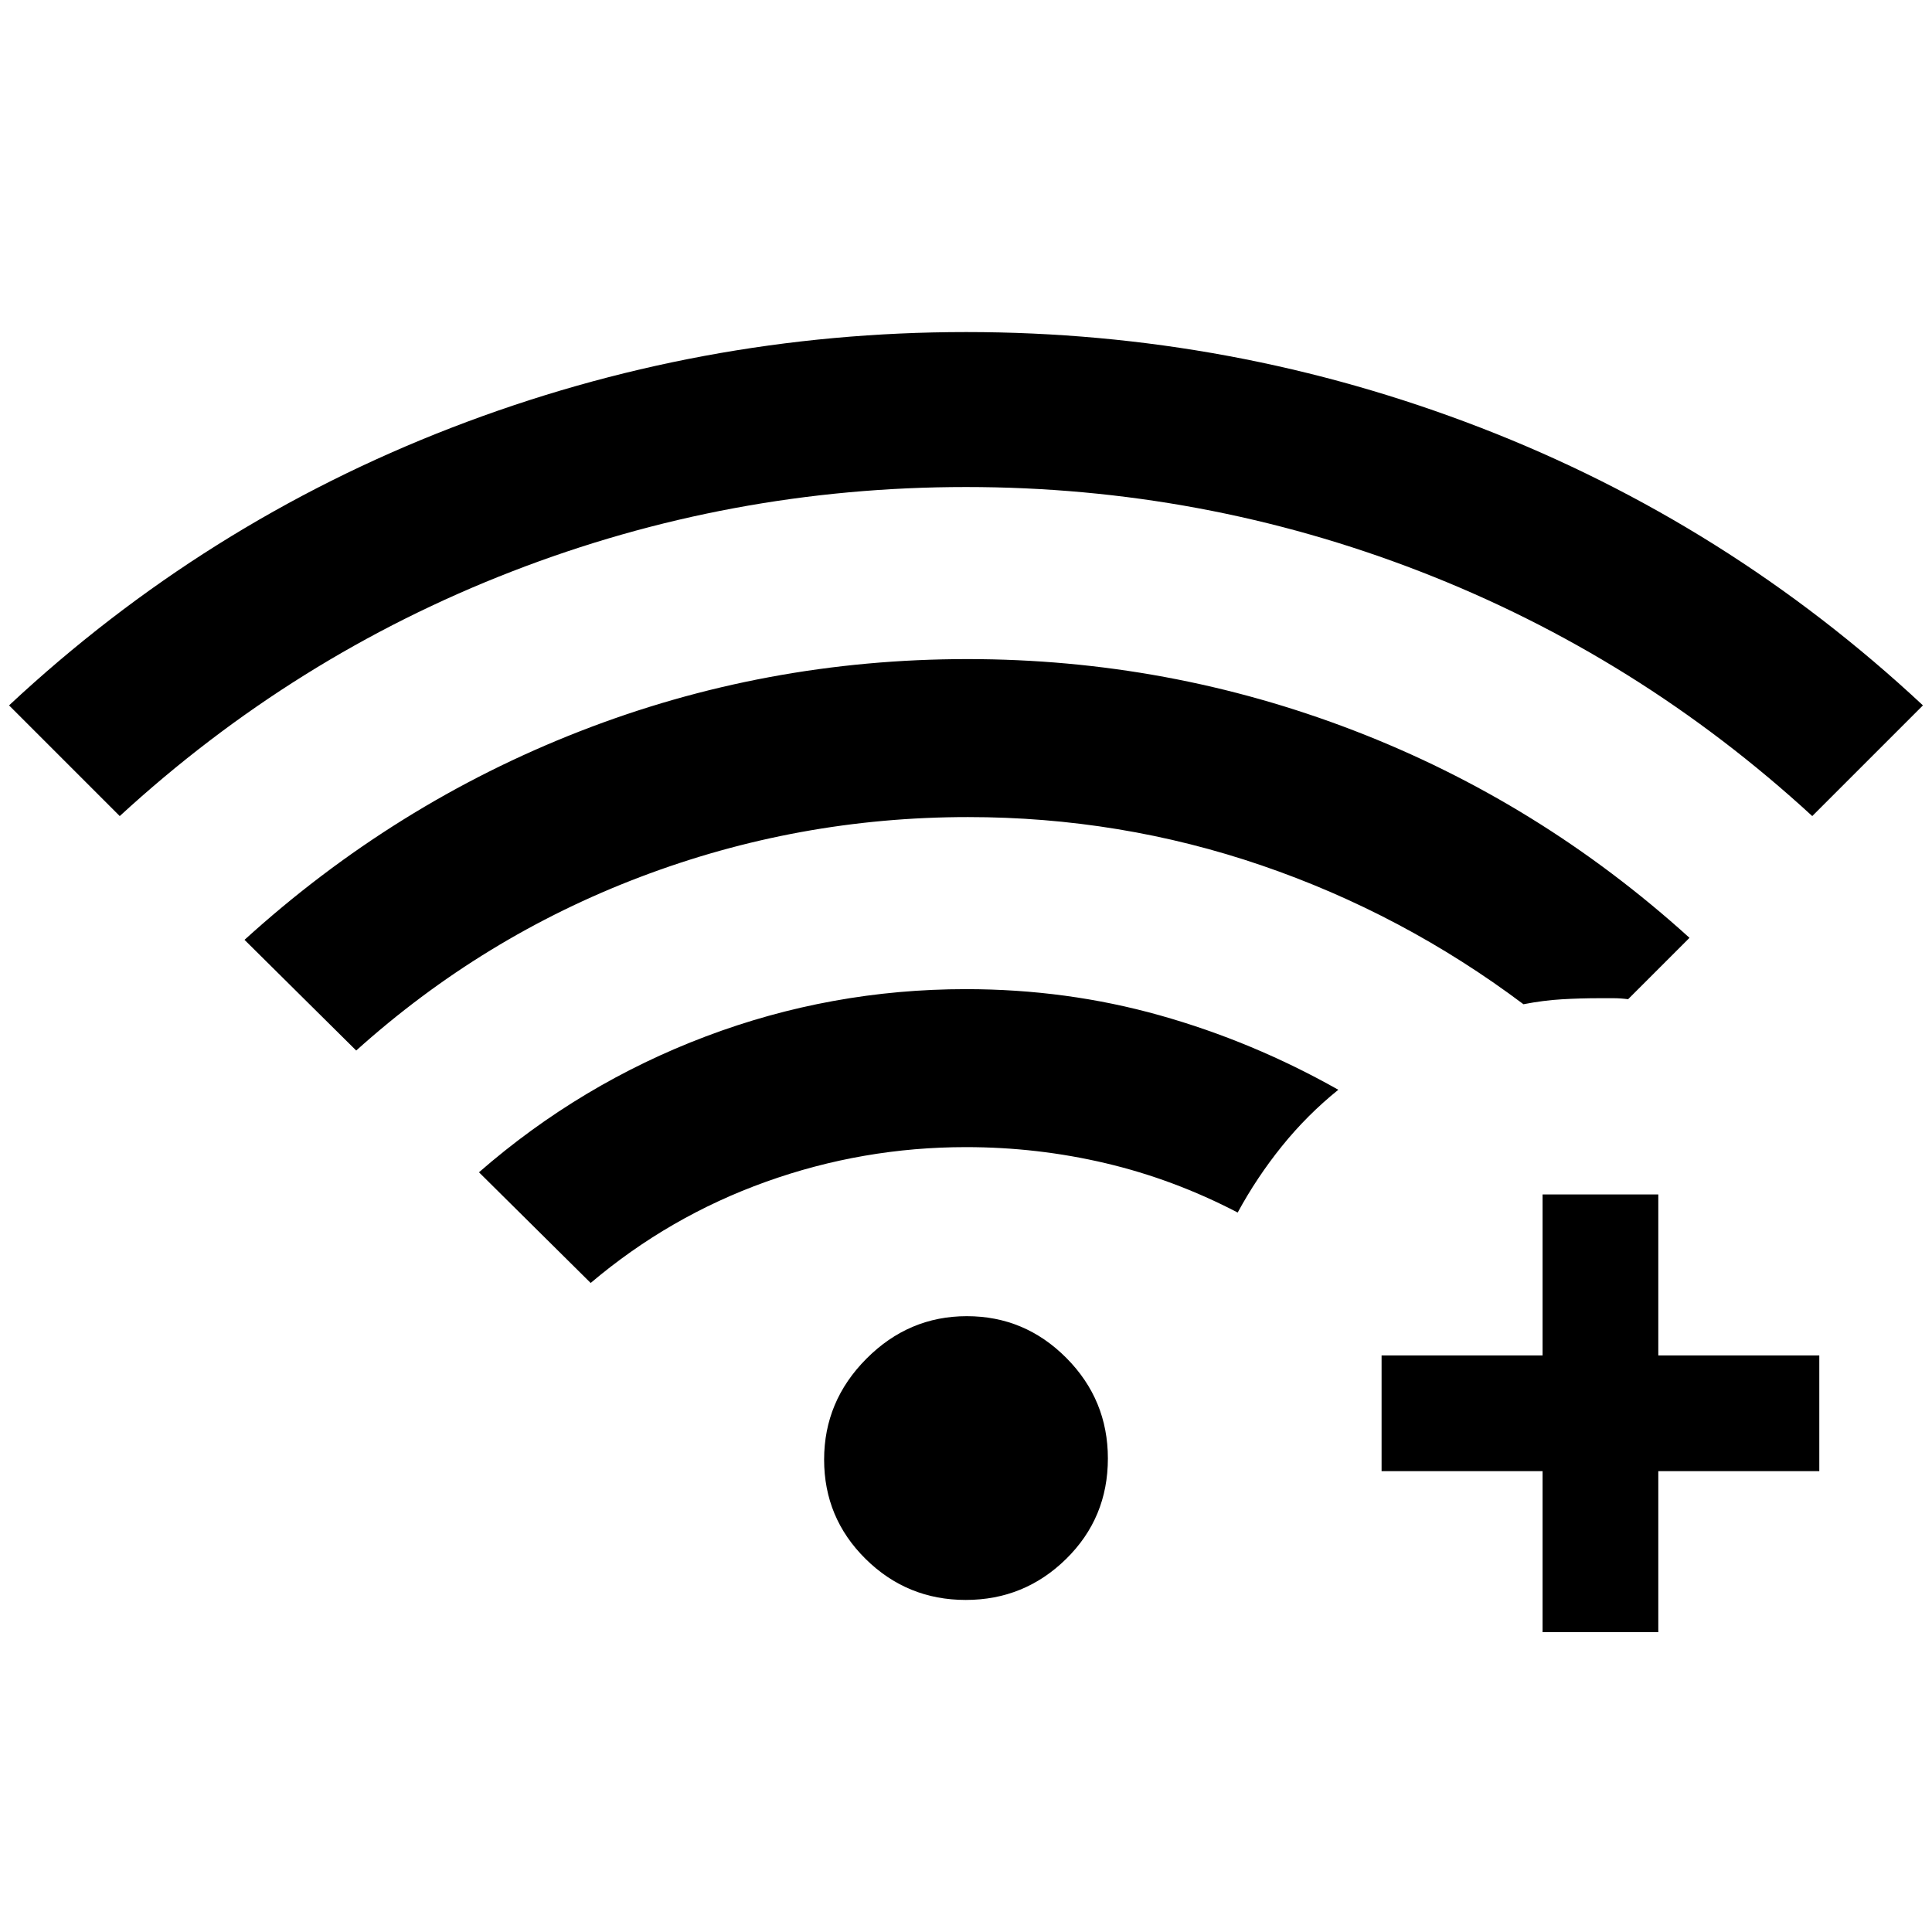 <svg xmlns="http://www.w3.org/2000/svg" height="48" viewBox="0 -960 960 960" width="48"><path d="m59.5-554.5-55-55q96.98-90.51 219.96-138.01Q347.44-795 480.1-795q132.66 0 255.54 47.49 122.88 47.5 219.86 138.01l-55 55Q814-634 705.75-676T480-718q-117.5 0-225.75 42T59.5-554.5ZM479.87-165q-29.13 0-49.75-20.37-20.62-20.38-20.62-49.38 0-29.01 21.03-50.13Q451.57-306 480.41-306q28.84 0 49.47 20.77 20.62 20.77 20.62 49.94 0 29.55-20.75 49.92Q509.01-165 479.87-165ZM293.5-322.5l-55.5-55q50.5-44 112.69-67.5T480-468.5q50 0 96.25 13t88.75 37q-15.5 12.5-28 28t-22 33Q583.32-374 549.41-382q-33.91-8-69.41-8-51.35 0-99.42 17.23-48.06 17.23-87.08 50.27ZM177-438l-55.5-55q74.56-67.71 166.56-103.6 92-35.9 192.69-35.9 99.75 0 192 35.5T839.5-494L809-463.5q-3.83-.5-7.42-.5H795q-9.73 0-18.89.54-9.17.53-19.11 2.46-60-45-130.17-69-70.17-24-145.83-24-84.5 0-162.83 29.75Q239.84-494.5 177-438Zm589.5 289v-80h-80v-57.5h80v-80H824v80h80v57.5h-80v80h-57.5Z"/></svg>